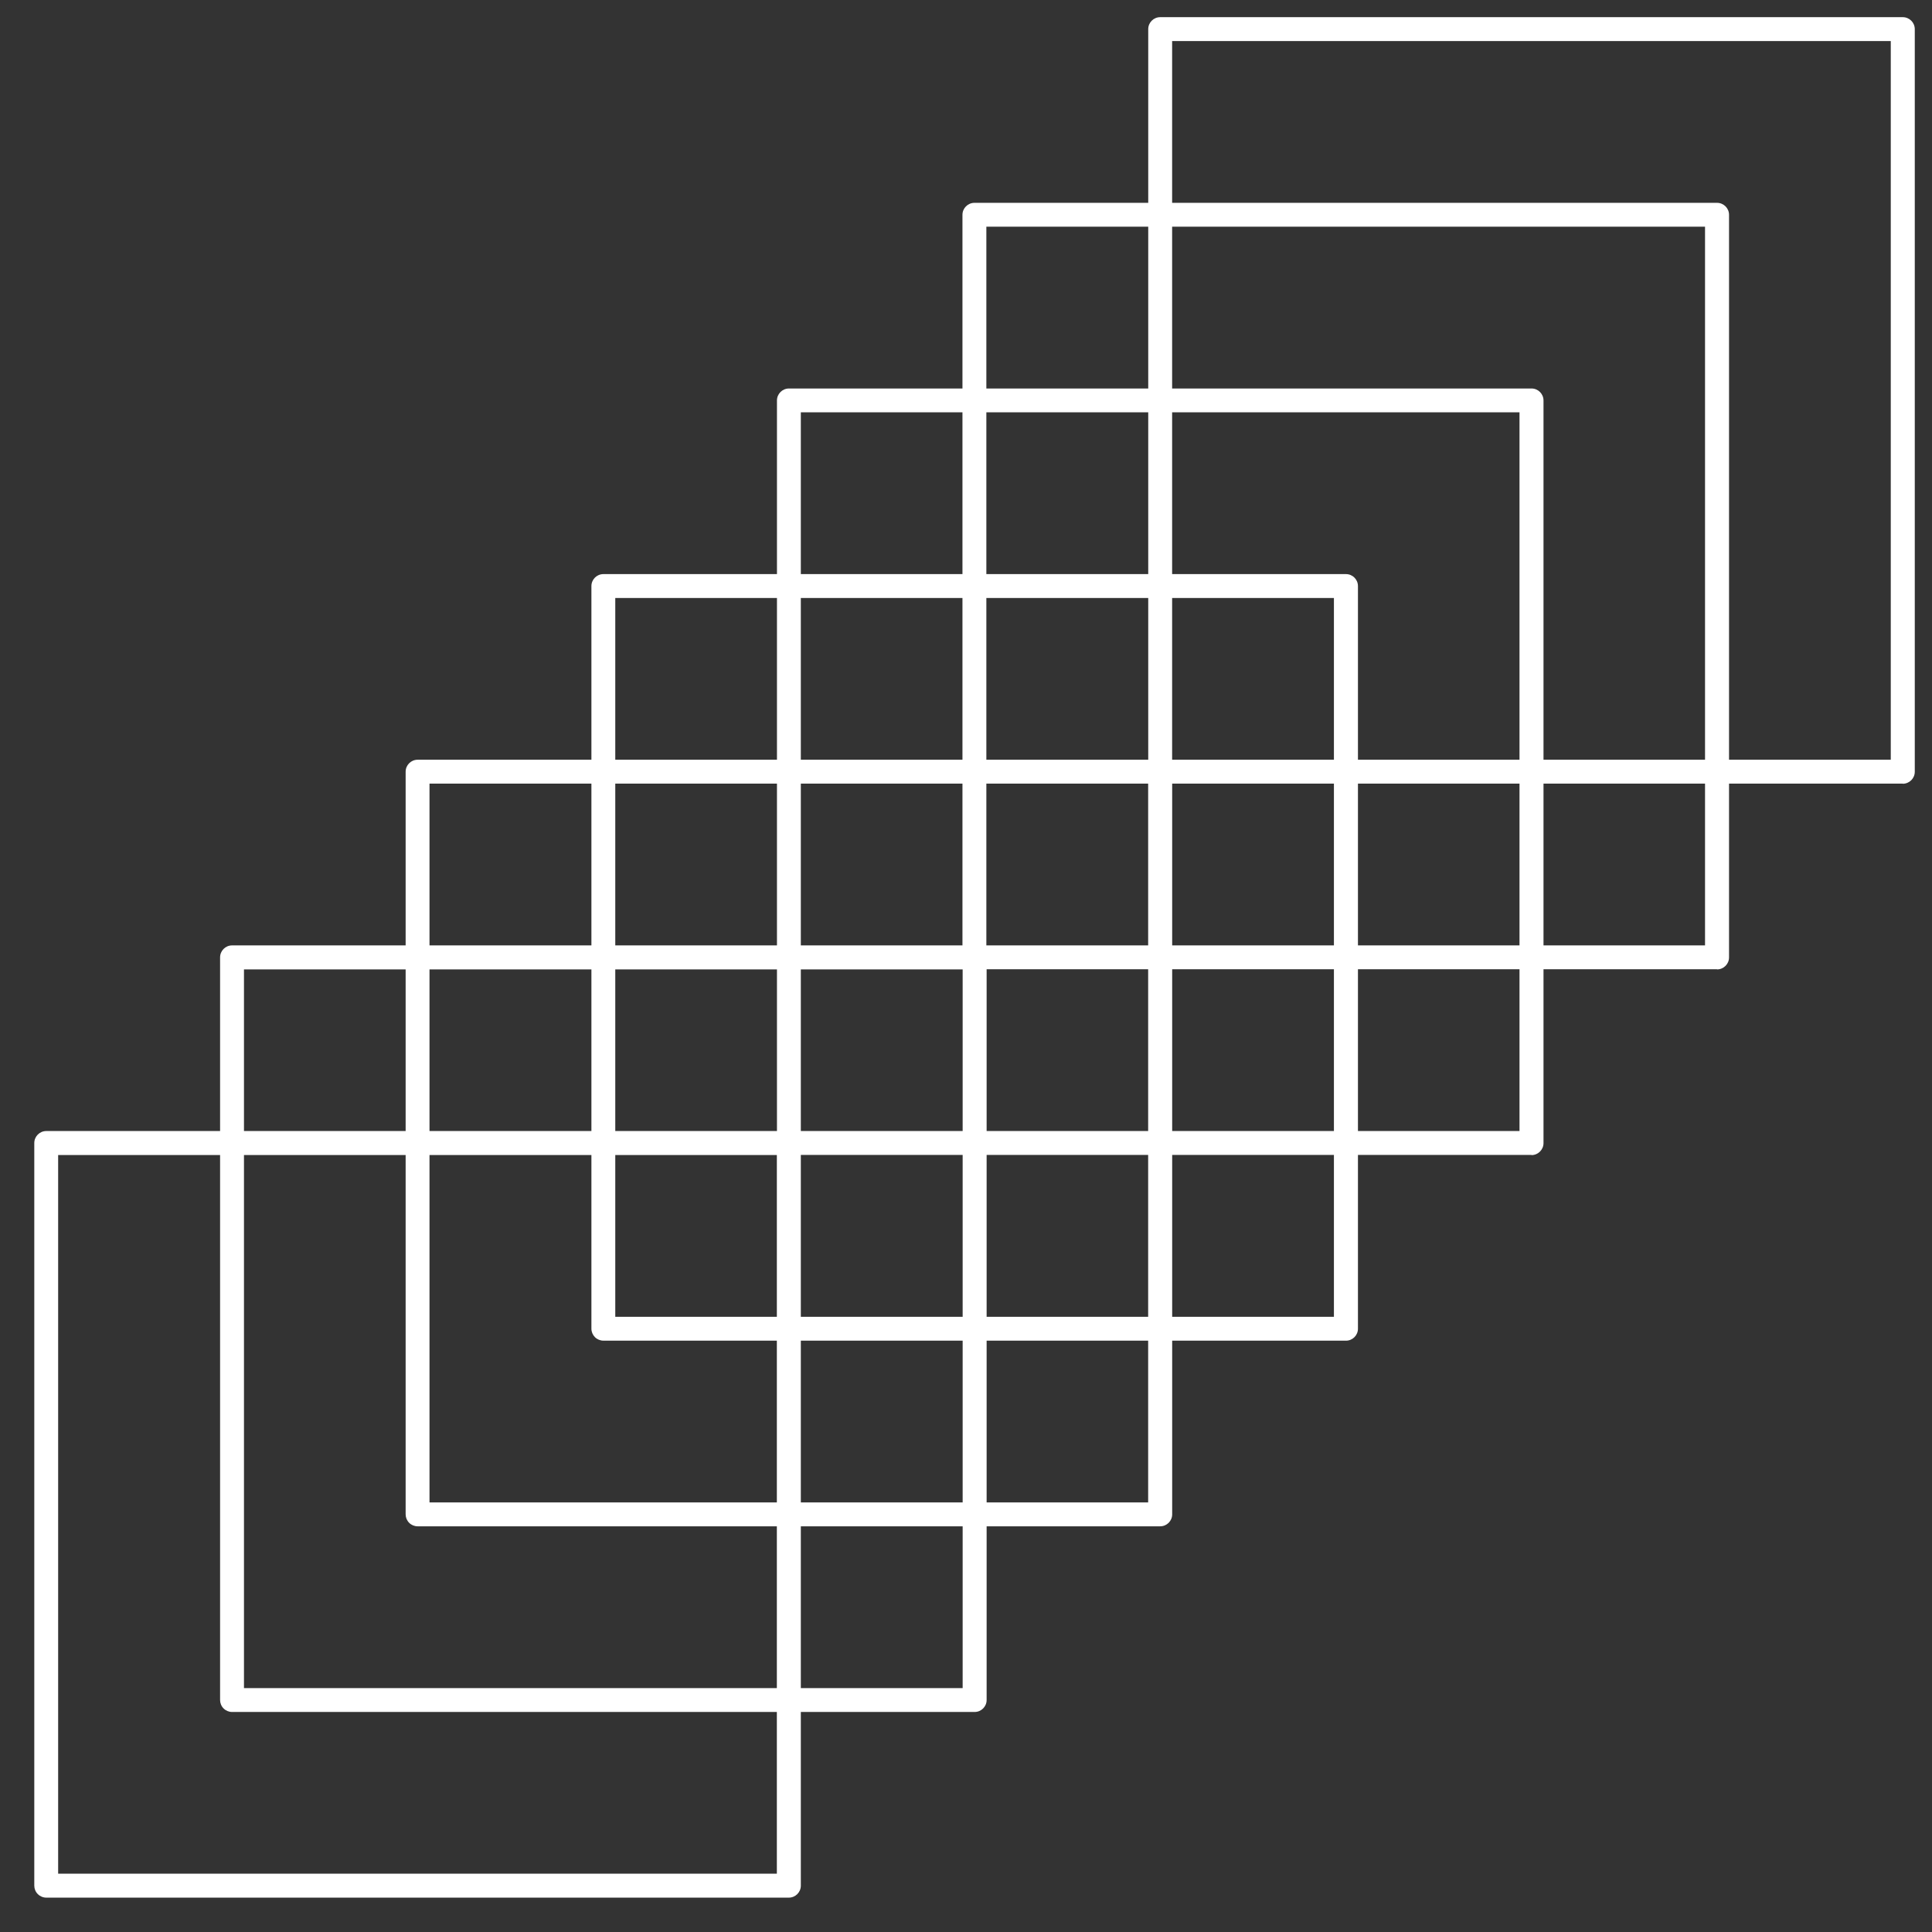 <?xml version="1.0" encoding="UTF-8"?>
<svg xmlns="http://www.w3.org/2000/svg" width="71" height="71" viewBox="0 0 71 71" fill="none">
  <rect x="0" y="0" width="71" height="71" fill="#333333" stroke="none"/>
  <g clip-path="url(#clip0_2010_31834)">
    <path d="M28.989 69.737H1.701C1.584 69.737 1.472 69.69 1.389 69.607C1.306 69.525 1.26 69.413 1.26 69.296V42.006C1.26 41.763 1.457 41.565 1.701 41.565H28.989C29.233 41.565 29.43 41.763 29.43 42.006V69.296C29.43 69.539 29.233 69.737 28.989 69.737ZM2.138 68.857H28.549V42.447H2.137V68.859L2.138 68.857ZM69.926 28.798H42.637C42.52 28.798 42.408 28.752 42.326 28.669C42.243 28.587 42.197 28.474 42.197 28.358V1.071C42.197 0.828 42.394 0.631 42.637 0.631H69.926C70.169 0.631 70.367 0.828 70.367 1.071V28.361C70.367 28.605 70.169 28.802 69.926 28.802V28.798ZM43.075 27.92H69.485V1.509H43.075V27.92Z" fill="white"></path>
    <path d="M63.1 35.62H35.811C35.694 35.62 35.582 35.574 35.499 35.491C35.417 35.409 35.37 35.297 35.37 35.18V7.894C35.37 7.651 35.568 7.454 35.811 7.454H63.1C63.343 7.454 63.541 7.651 63.541 7.894V35.184C63.541 35.428 63.343 35.625 63.1 35.625V35.62ZM36.248 34.743H62.659V8.331H36.248V34.742V34.743Z" fill="white"></path>
    <path d="M56.282 42.442H28.994C28.877 42.442 28.765 42.395 28.682 42.313C28.6 42.23 28.553 42.118 28.553 42.001V14.718C28.553 14.475 28.75 14.277 28.994 14.277H56.283C56.526 14.277 56.723 14.475 56.723 14.718V42.008C56.723 42.25 56.526 42.449 56.283 42.449V42.443L56.282 42.442ZM29.43 41.565H55.841V15.153H29.43V41.565Z" fill="white"></path>
    <path d="M49.462 49.268H22.175C22.058 49.268 21.946 49.222 21.863 49.139C21.781 49.056 21.734 48.944 21.734 48.828V21.539C21.734 21.295 21.931 21.098 22.175 21.098H49.464C49.707 21.098 49.904 21.295 49.904 21.539V48.829C49.904 49.072 49.707 49.269 49.464 49.269L49.462 49.268ZM22.611 48.391H49.021V21.975H22.611V48.391Z" fill="white"></path>
    <path d="M42.636 56.091H15.347C15.231 56.091 15.118 56.045 15.036 55.962C14.953 55.879 14.907 55.767 14.907 55.65V28.361C14.907 28.117 15.104 27.92 15.347 27.92H42.636C42.88 27.92 43.077 28.117 43.077 28.361V55.65C43.077 55.894 42.88 56.091 42.636 56.091ZM15.784 55.213H42.194V28.798H15.784V55.213Z" fill="white"></path>
    <path d="M35.817 62.914H8.529C8.412 62.914 8.3 62.868 8.217 62.785C8.134 62.703 8.088 62.59 8.088 62.474V35.184C8.088 34.94 8.285 34.743 8.529 34.743H35.817C36.061 34.743 36.258 34.94 36.258 35.184V62.474C36.258 62.717 36.061 62.914 35.817 62.914ZM8.966 62.036H35.377V35.624H8.966V62.036Z" fill="white"></path>
  </g>
  <defs>
    <clipPath id="clip0_2010_31834">
      <rect width="70.759" height="69.587" fill="white" transform="translate(0.25 0.512)"></rect>
    </clipPath>
  </defs>
</svg>

